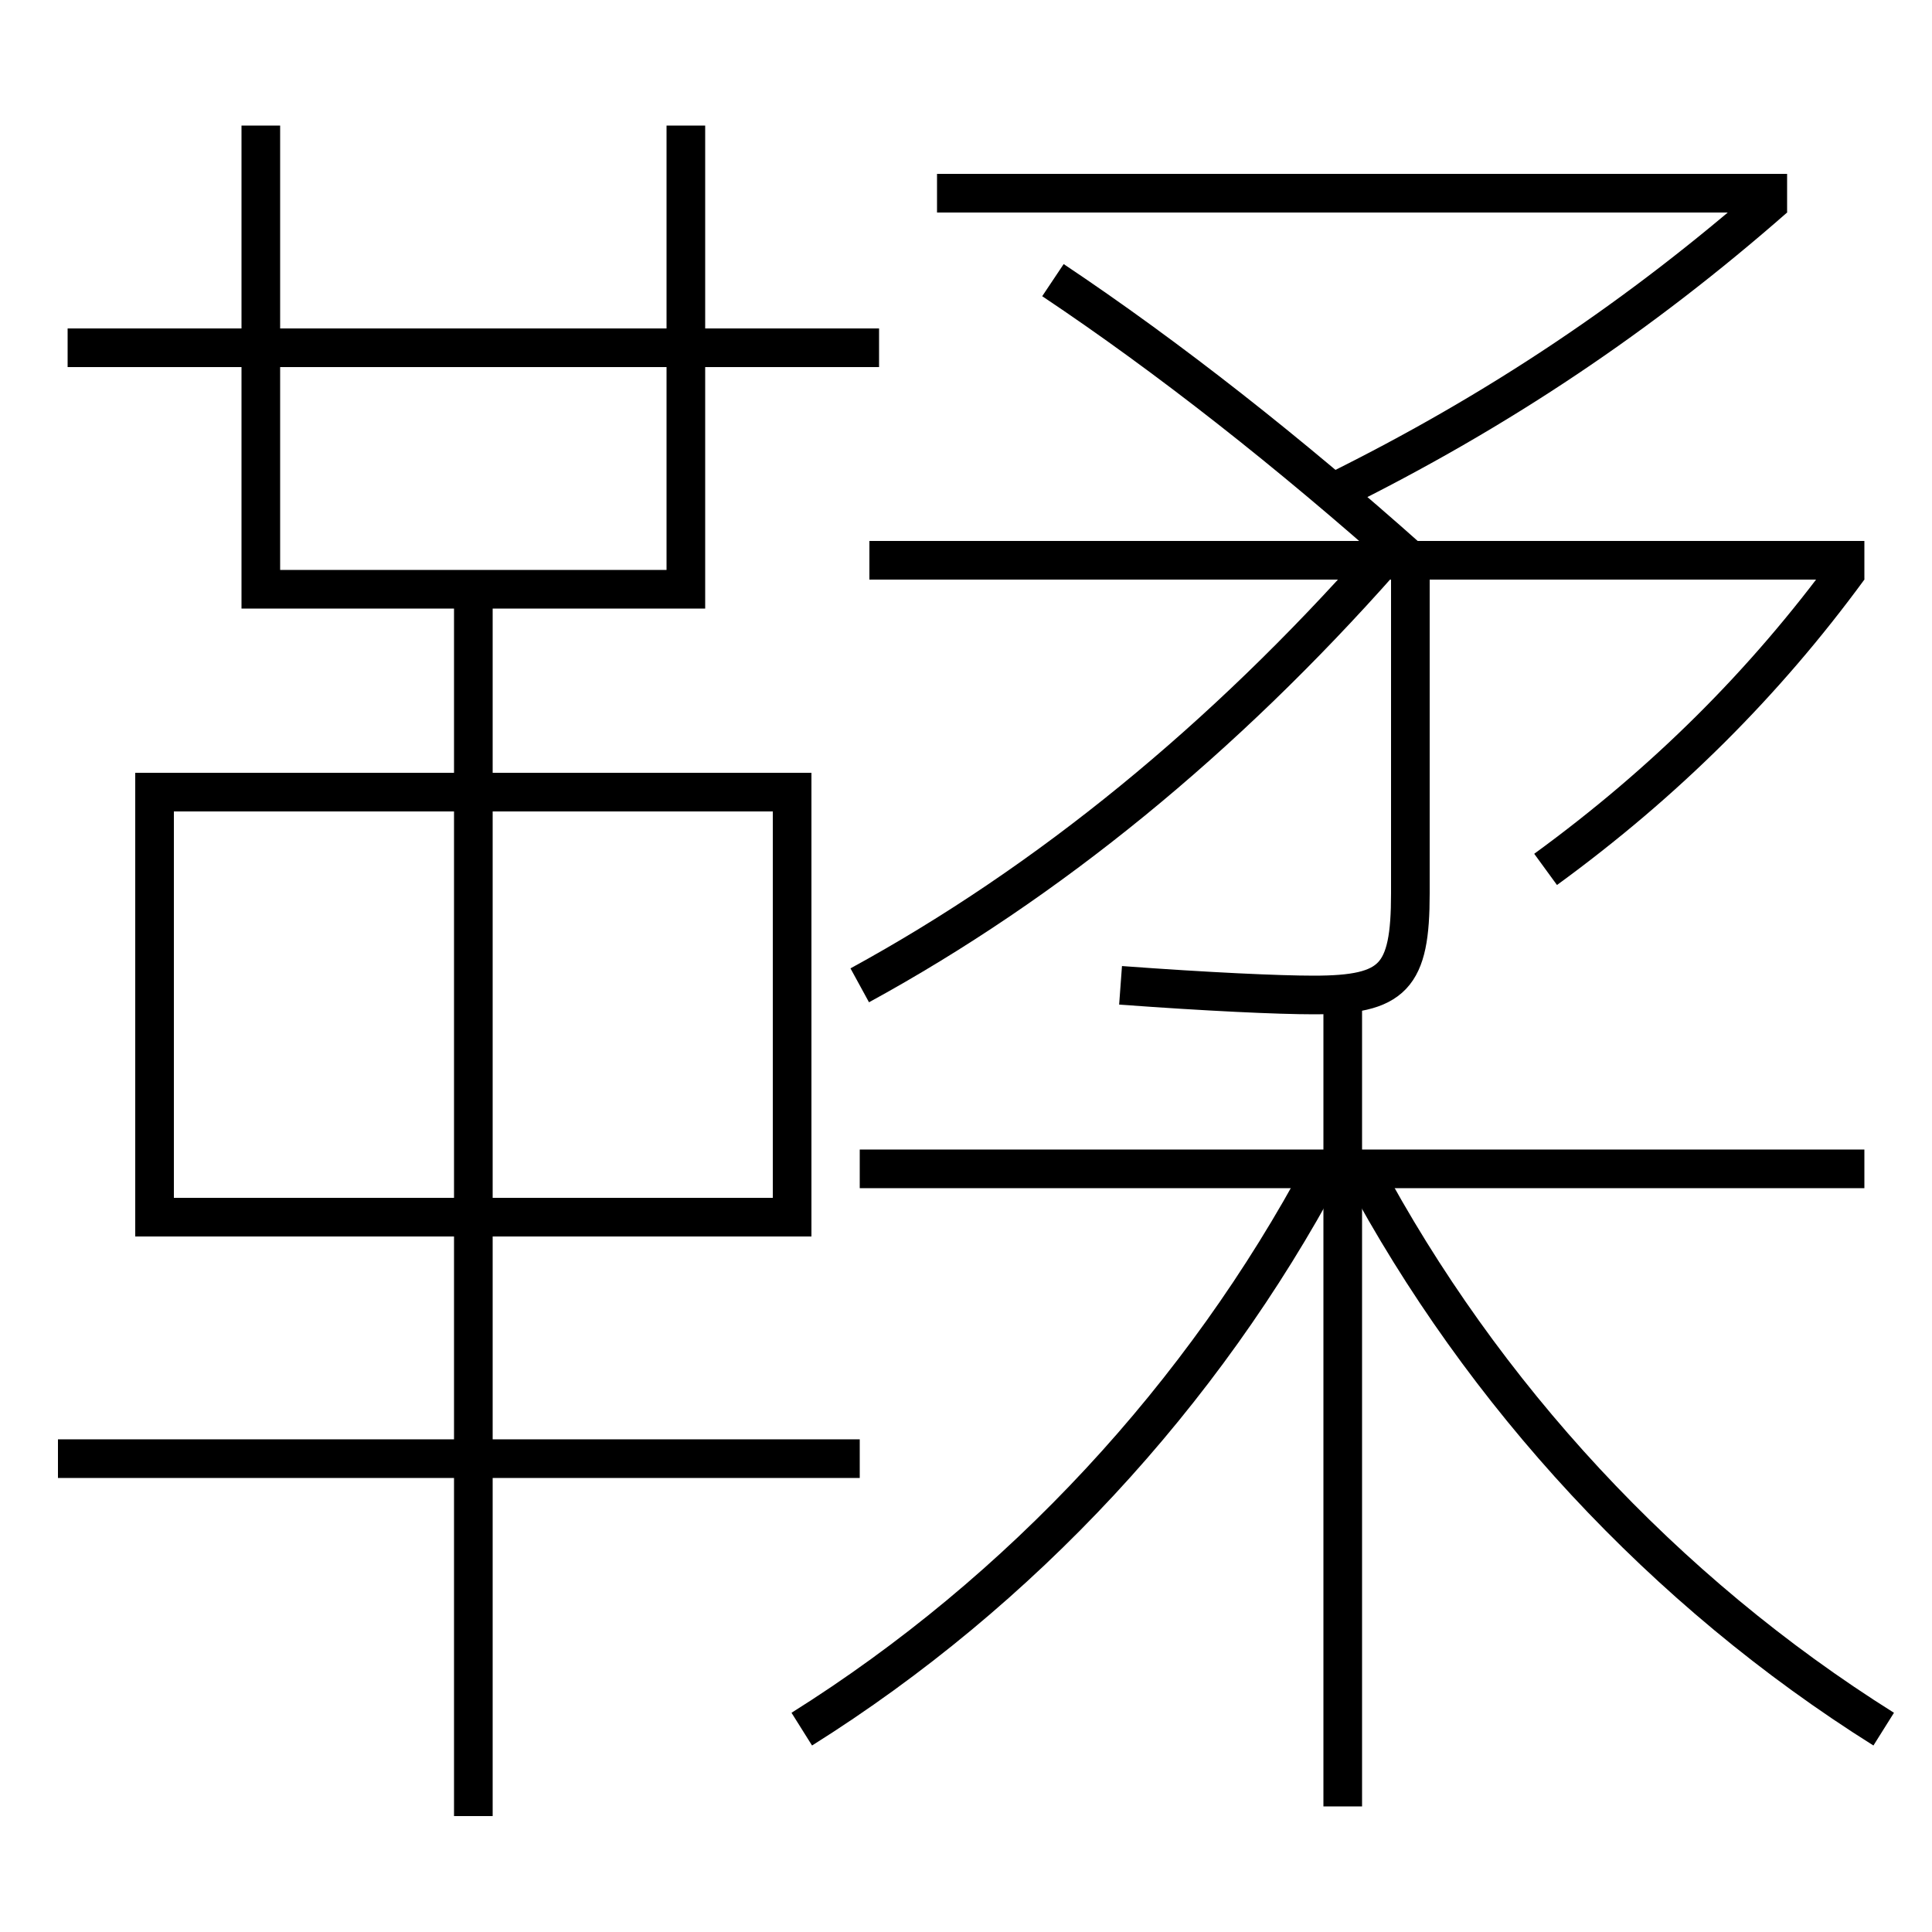 <?xml version='1.0' encoding='utf-8'?>
<svg xmlns="http://www.w3.org/2000/svg" height="100px" version="1.0" viewBox="0 0 100 100" width="100px" x="0px" y="0px">
<line fill="none" stroke="#000000" stroke-width="2" x1="3.5" x2="45.5" y1="18" y2="18" /><line fill="none" stroke="#000000" stroke-width="2" x1="9" x2="40" y1="63" y2="63" /><line fill="none" stroke="#000000" stroke-width="2" x1="3" x2="44.5" y1="75.5" y2="75.5" /><line fill="none" stroke="#000000" stroke-width="2" x1="24.5" x2="24.5" y1="94" y2="30.5" /><line fill="none" stroke="#000000" stroke-width="2" x1="96.5" x2="45" y1="29" y2="29" /><line fill="none" stroke="#000000" stroke-width="2" x1="48.5" x2="92.5" y1="10" y2="10" /><line fill="none" stroke="#000000" stroke-width="2" x1="69.5" x2="69.5" y1="93.5" y2="51.5" /><line fill="none" stroke="#000000" stroke-width="2" x1="96.5" x2="44.5" y1="60.5" y2="60.5" /><polyline fill="none" points="35.5,6.5 35.5,30.5 13.5,30.5 13.5,6.5" stroke="#000000" stroke-width="2" /><polyline fill="none" points="41,64 41,41 8,41 8,64" stroke="#000000" stroke-width="2" /><path d="M44.5,51 c9.805,-5.356 18.831,-12.772 27,-22" fill="none" stroke="#000000" stroke-width="2" /><path d="M54.5,14.5 c5.971,3.989 12.234,8.916 18.5,14.5" fill="none" stroke="#000000" stroke-width="2" /><path d="M95.693,29.408 c-4.355,5.944 -9.473,11.056 -15.693,15.592" fill="none" stroke="#000000" stroke-width="2" /><path d="M41.5,89.5 c11.374,-7.137 20.784,-17.337 27,-29" fill="none" stroke="#000000" stroke-width="2" /><path d="M97.5,89.5 c-11.374,-7.138 -20.784,-17.337 -27,-29" fill="none" stroke="#000000" stroke-width="2" /><path d="M73,29 v17.25 c0,4.321 -0.859,5.25 -5,5.25 c-1.832,0 -5.482,-0.167 -10,-0.5" fill="none" stroke="#000000" stroke-width="2" /><path d="M91.841,10.248 c-6.896,6.046 -14.231,11.004 -22.841,15.252" fill="none" stroke="#000000" stroke-width="2" /></svg>